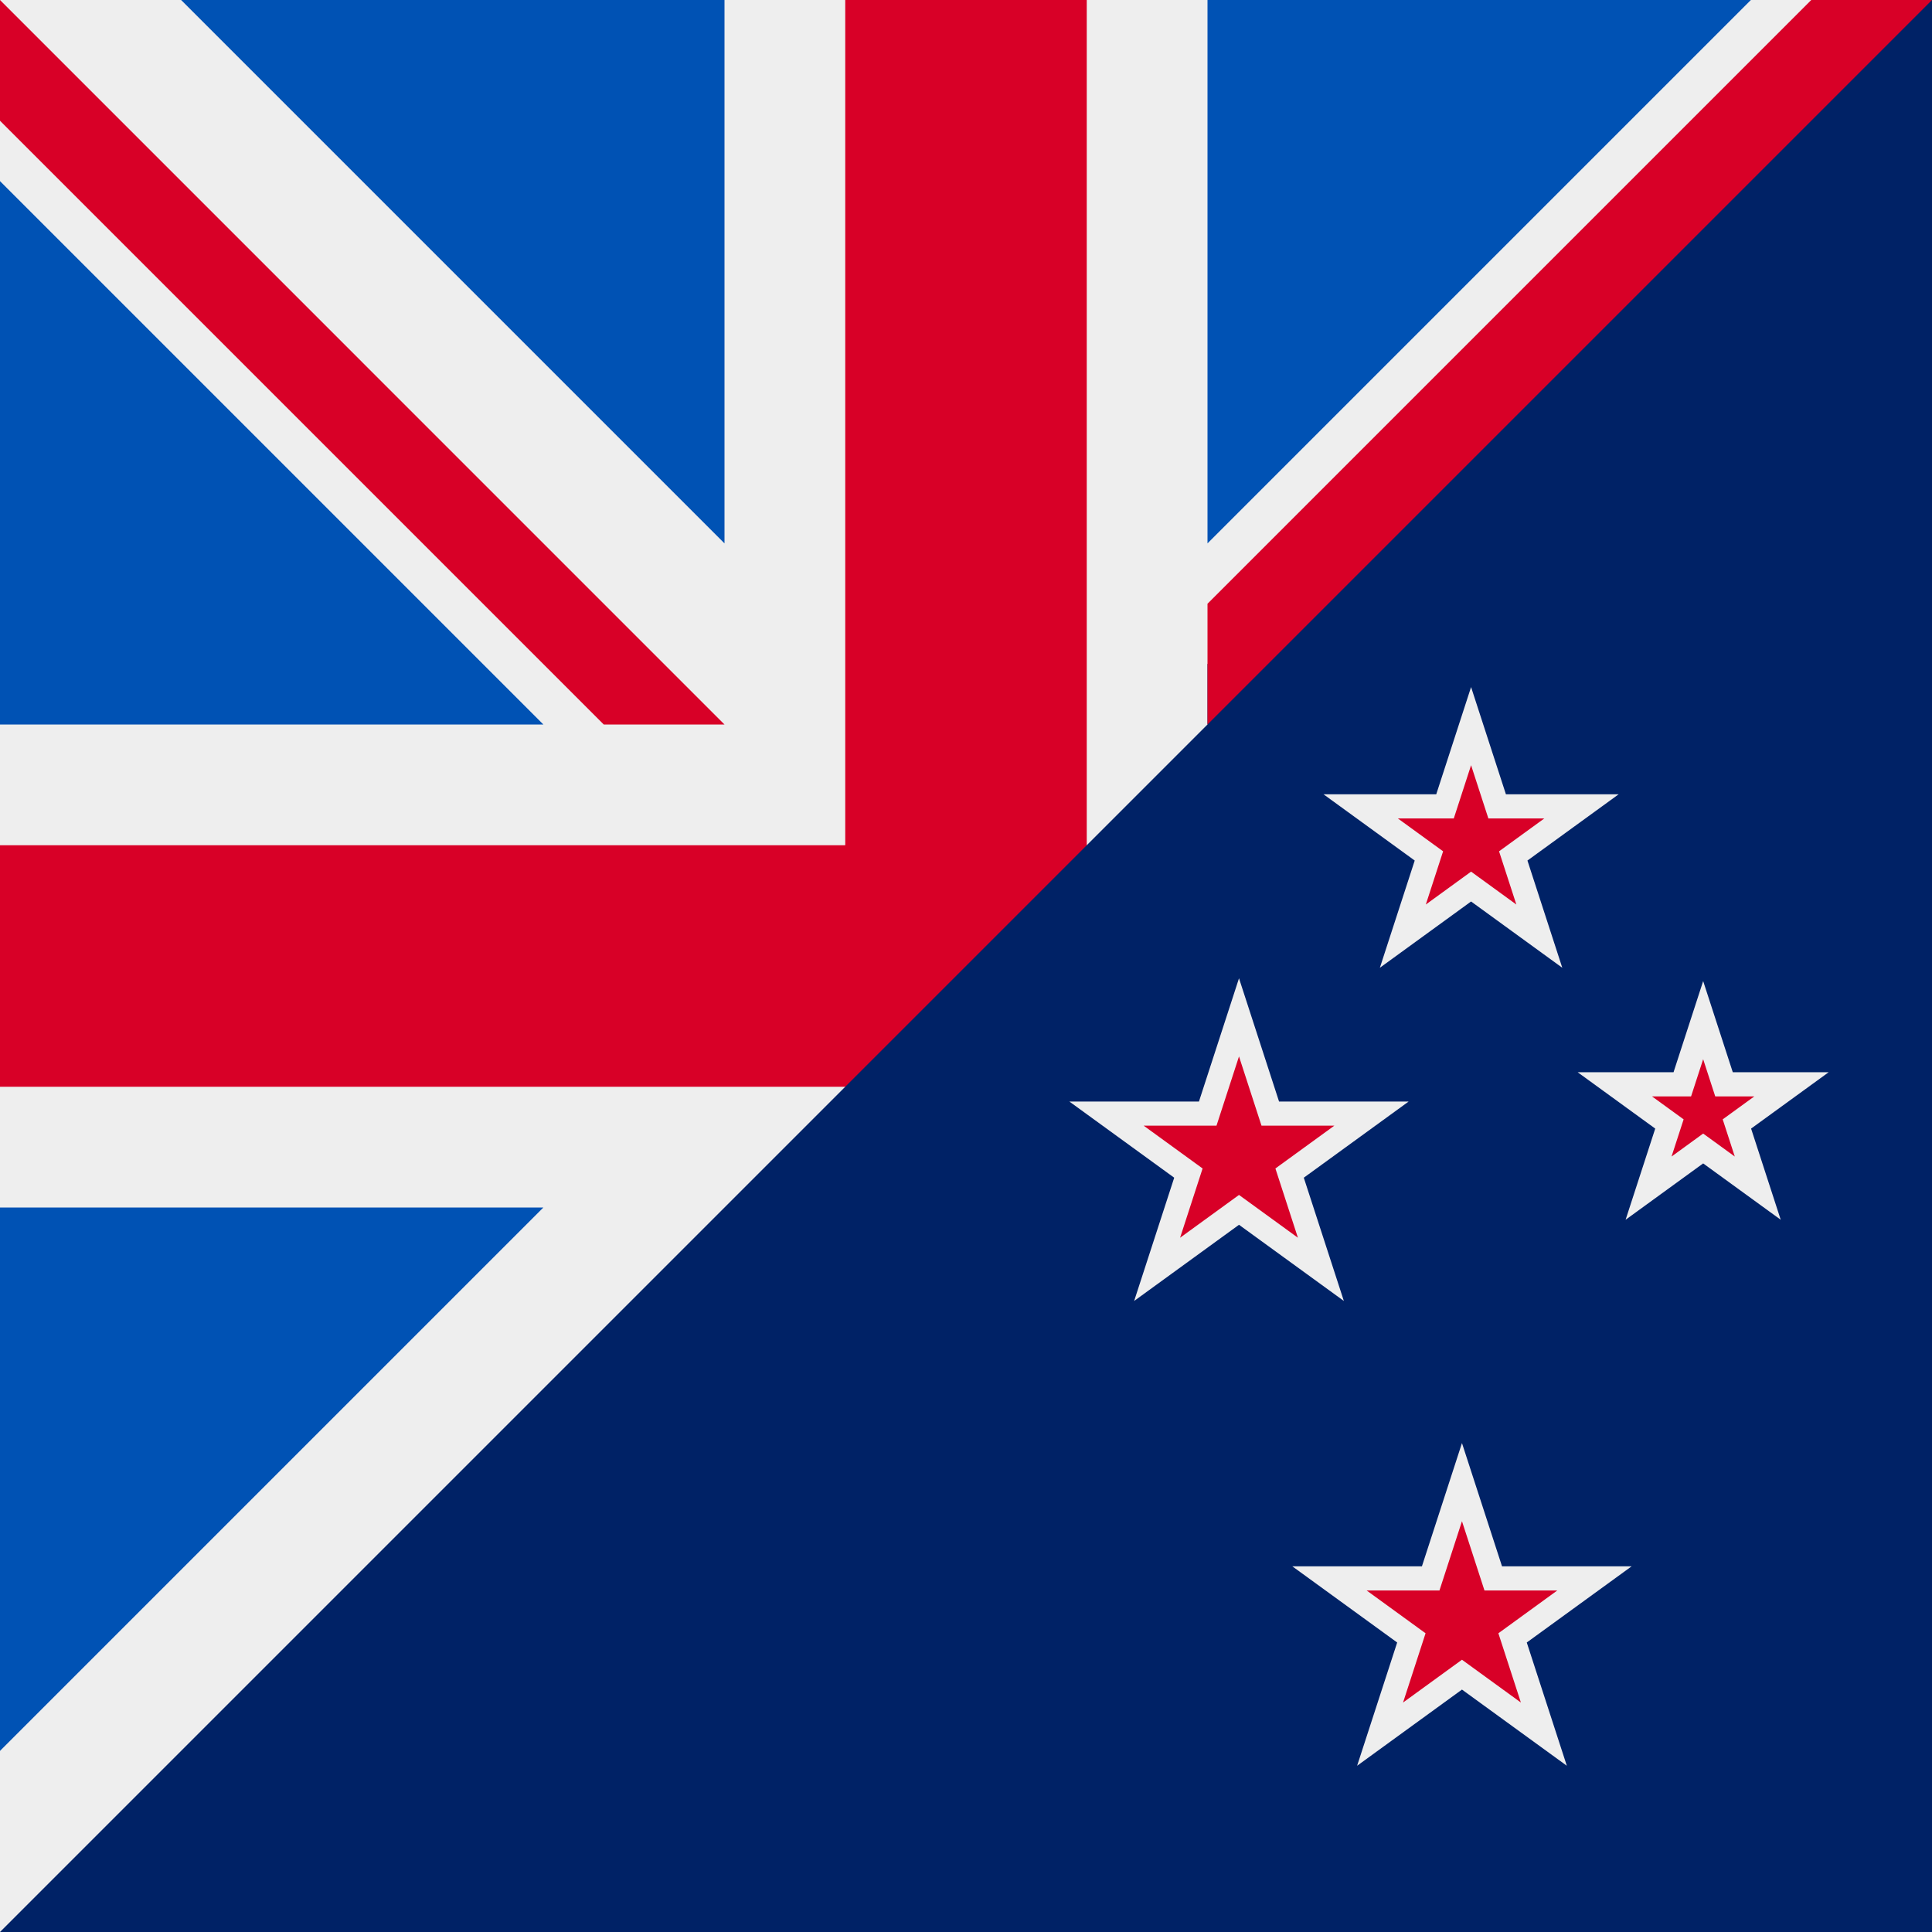<svg width="512" height="512" viewBox="0 0 512 512" fill="none" xmlns="http://www.w3.org/2000/svg">
<rect x="0" y="0" width="512" height="512" fill="#808080" stroke="none"/>
<g clip-path="url(#clip0_53_7986)">
<rect width="512" height="512" fill="#002266"/>
<path d="M451.356 270.349L456.881 287.355H474.762L460.296 297.865L465.822 314.87L451.356 304.361L436.889 314.87L442.415 297.865L427.948 287.355H445.829L451.356 270.349Z" fill="#d80027"/>
<path fill-rule="evenodd" clip-rule="evenodd" d="M451.356 259.994L459.206 284.155H484.611L464.058 299.087L471.909 323.247L451.356 308.316L430.802 323.247L438.653 299.087L418.099 284.155H443.504L451.356 259.994ZM451.355 280.704L448.154 290.555H437.797L446.177 296.643L442.976 306.493L451.356 300.406L459.735 306.493L456.534 296.643L464.913 290.555H454.556L451.355 280.704Z" fill="#eeeeee"/>
<path d="M387.437 392.783L395.726 418.293H422.547L400.847 434.057L409.137 459.566L387.437 443.801L365.737 459.566L374.027 434.057L352.327 418.293H379.148L387.437 392.783Z" fill="#d80027"/>
<path fill-rule="evenodd" clip-rule="evenodd" d="M387.437 382.428L398.051 415.093H432.397L404.609 435.279L415.225 467.944L387.437 447.756L359.65 467.944L370.265 435.279L342.478 415.093H376.823L387.437 382.428ZM387.437 403.138L381.473 421.493H362.177L377.789 432.835L371.825 451.188L387.437 439.846L403.05 451.188L397.085 432.835L412.698 421.493H393.401L387.437 403.138Z" fill="#eeeeee"/>
<path d="M389.851 192.436L396.759 213.695H419.11L401.026 226.83L407.934 248.088L389.851 234.949L371.769 248.088L378.676 226.83L360.594 213.695H382.944L389.851 192.436Z" fill="#d80027"/>
<path fill-rule="evenodd" clip-rule="evenodd" d="M389.851 182.08L399.084 210.495H428.961L404.788 228.052L414.022 256.466L389.851 238.904L365.682 256.466L374.914 228.052L350.744 210.495H380.619L389.851 182.08ZM389.851 202.791L385.269 216.895H370.444L382.438 225.607L377.856 239.709L389.851 230.993L401.847 239.709L397.264 225.607L409.259 216.895H394.434L389.851 202.791Z" fill="#eeeeee"/>
<path d="M328.348 269.607L336.636 295.117H363.458L341.758 310.881L350.048 336.39L328.348 320.625L306.648 336.39L314.938 310.881L293.238 295.117H320.059L328.348 269.607Z" fill="#d80027"/>
<path fill-rule="evenodd" clip-rule="evenodd" d="M328.348 259.251L338.961 291.917H373.308L345.52 312.103L356.136 344.768L328.348 324.58L300.561 344.768L311.176 312.103L283.389 291.917H317.734L328.348 259.251ZM328.348 279.962L322.384 298.317H303.088L318.7 309.658L312.736 328.012L328.348 316.67L343.961 328.012L337.996 309.658L353.609 298.317H334.311L328.348 279.962Z" fill="#eeeeee"/>
<path d="M-8.95209e-05 512L4.67923e-05 -6.20511e-05L496 -2.00882e-05L319.999 176L319.999 192L287.999 224L223.999 224L223.999 288L-8.95209e-05 512Z" fill="#eeeeee"/>
<path d="M191.999 144L191.999 -7.32413e-05L47.999 -9.8419e-05L191.999 144Z" fill="#0052b4"/>
<path d="M464 -2.56833e-05L319.999 144L319.999 -5.0861e-05L464 -2.56833e-05Z" fill="#0052b4"/>
<path d="M143.999 192L2.96259e-05 48L-2.18723e-05 192L143.999 192Z" fill="#0052b4"/>
<path d="M-5.59506e-05 320L-8.11283e-05 463.999L143.999 320L-5.59506e-05 320Z" fill="#0052b4"/>
<path d="M223.999 288L287.999 224L287.999 -5.64561e-05L223.999 -6.76462e-05L223.999 224L-3.33164e-05 224L-5.03555e-05 288L223.999 288Z" fill="#d80027"/>
<path d="M1.78009e-05 32L159.999 192L191.999 192L2.63205e-05 0L1.78009e-05 32Z" fill="#d80027"/>
<path d="M479.999 -2.28857e-05L319.999 160L319.999 192L511.999 -1.72907e-05L479.999 -2.28857e-05Z" fill="#d80027"/>
</g>
<defs>
<clipPath id="clip0_53_7986">
<rect width="512" height="512" fill="white"/>
</clipPath>
</defs>
</svg>